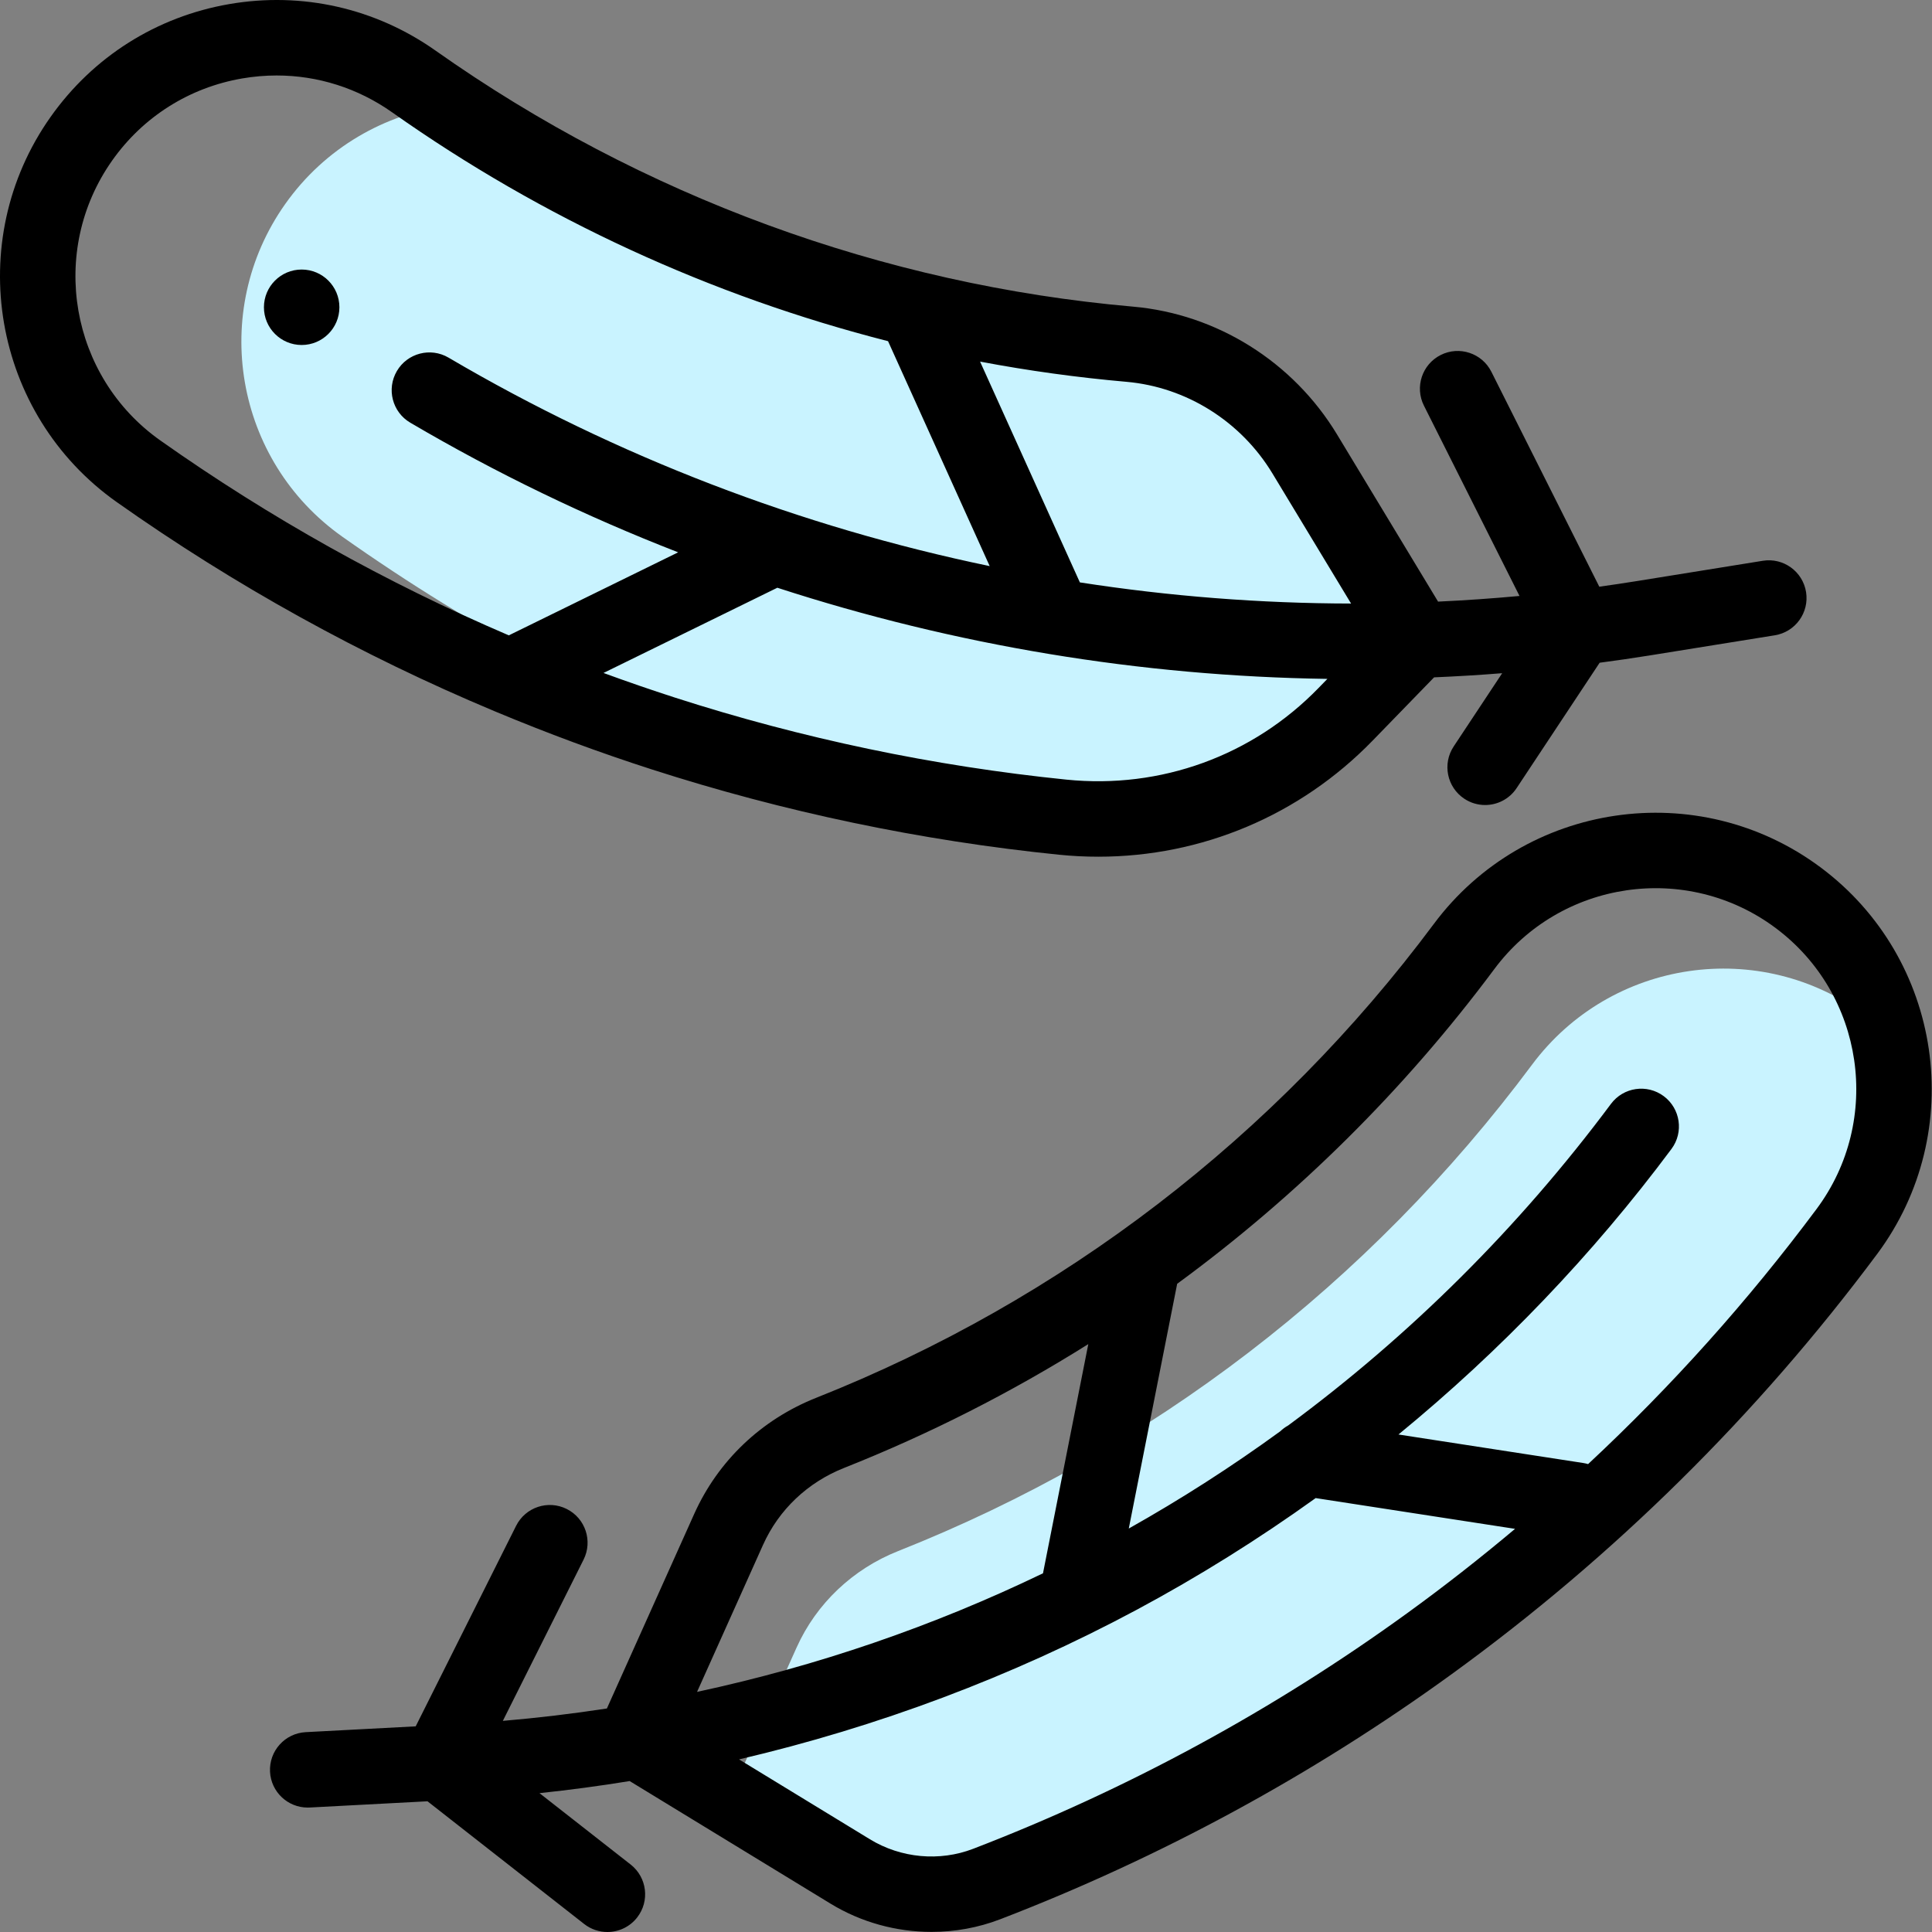 <svg height="512pt" viewBox="0 0 512 512" width="512pt" xmlns="http://www.w3.org/2000/svg"><rect x="0" y="0" width="512" height="512" fill="#808080" stroke="none"/><path d="m494.488 269.211c-28.004-20.859-67.621-15.062-88.484 12.945-43.254 58.078-101.043 102.344-167.996 128.898-11.953 4.738-21.652 13.855-26.914 25.586l-17.84 39.746 32.066 19.574c10.895 6.645 24.262 7.906 36.172 3.324 41.715-16.051 81.113-37.434 117.363-63.727 42.211-30.617 79.414-67.355 110.578-109.191 11.602-15.578 14.949-34.75 10.824-52.285-1.809-1.711-3.723-3.348-5.77-4.871zm0 0" fill="#c9f3ff"/><path d="m356.582 189.309 19.047-19.605-29.852-49.387c-3.172-5.246-7.078-9.922-11.543-13.922-31.648-4.363-62.488-12.594-91.957-24.512-43.734-10.562-85.387-28.73-123.367-53.973-16.855 2.234-32.77 11.211-43.352 26.195-20.148 28.523-13.355 67.98 15.168 88.129 35.051 24.758 72.926 44.953 112.883 60.25 25.621 6.691 51.684 11.398 78 14.07 27.848 2.832 55.469-7.168 74.973-27.246zm0 0" fill="#c9f3ff"/><path d="m482.465 229.859c-32.383-24.121-78.355-17.398-102.48 14.988-41.949 56.328-98.543 99.75-163.664 125.578-14.539 5.766-26.027 16.699-32.352 30.789l-23.137 51.551c-9.121 1.398-18.312 2.496-27.574 3.285l21.398-42.734c2.473-4.938.477-10.945-4.465-13.418-4.938-2.477-10.945-.477-13.418 4.461l-26.609 53.141-29.148 1.539c-5.516.293-9.746 5-9.457 10.516.281 5.332 4.695 9.469 9.977 9.469.18 0 .359-.004.539-.012l31.215-1.652 41.512 32.512c1.828 1.434 4 2.129 6.16 2.129 2.969 0 5.906-1.316 7.879-3.836 3.402-4.348 2.641-10.633-1.707-14.039l-24.164-18.922c7.992-.844 15.961-1.91 23.898-3.203l53.246 32.496c8.109 4.949 17.426 7.477 26.758 7.477 6.18 0 12.367-1.109 18.215-3.359 42.496-16.348 82.75-38.203 119.641-64.961 43.031-31.211 80.957-68.664 112.727-111.316 24.121-32.383 17.395-78.355-14.988-102.477zm-280.25 179.543c4.18-9.312 11.809-16.551 21.477-20.387 22.633-8.977 44.277-19.98 64.719-32.812l-12.008 60.738c-29.043 14.008-59.797 24.578-91.676 31.426zm170.77 18.059c-35.484 25.738-74.207 46.762-115.082 62.488-8.922 3.434-19.156 2.488-27.371-2.527l-34.68-21.164c36.668-8.57 72.266-21.91 105.336-39.625 16.426-8.801 32.293-18.719 47.477-29.625l52.84 8.152c-9.227 7.754-18.73 15.203-28.52 22.301zm108.43-107.07c-18.16 24.379-38.422 46.977-60.551 67.609-.406-.117-.82-.219-1.25-.285l-49.004-7.559c27.082-22.207 51.504-47.688 72.344-75.668 3.301-4.43 2.383-10.691-2.043-13.992-4.43-3.301-10.695-2.383-13.992 2.047-24.5 32.891-53.375 61.484-85.539 85.219-.77.422-1.473.945-2.105 1.551-12.883 9.379-26.285 17.973-40.137 25.762l12.824-64.855c31.84-23.328 60.207-51.387 84.062-83.422 17.539-23.543 50.953-28.43 74.496-10.895 23.539 17.531 28.426 50.949 10.895 74.488zm0 0"/><path d="m131.496 188.66c13.488 5.633 27.219 10.727 41.18 15.223 35.039 11.297 71.352 18.906 107.922 22.621 3.508.355 7.004.535 10.48.531 27.359 0 53.395-10.91 72.676-30.758l16.293-16.773c6.016-.258 12.035-.617 18.047-1.098l-12.852 19.41c-3.051 4.605-1.789 10.809 2.816 13.859 1.699 1.125 3.617 1.664 5.512 1.664 3.242 0 6.422-1.574 8.348-4.48l22.004-33.227c4.363-.582 8.727-1.203 13.078-1.906l33.344-5.367c5.449-.879 9.156-6.012 8.281-11.465-.883-5.453-6.012-9.164-11.465-8.281l-33.34 5.371c-3.328.535-6.656 1.031-9.988 1.496l-28.602-56.957c-2.48-4.938-8.492-6.93-13.426-4.449-4.934 2.48-6.926 8.488-4.449 13.426l25.328 50.434c-7.188.668-14.383 1.164-21.578 1.5l-26.77-44.289c-11.645-19.27-31.859-31.934-54.074-33.883-66.312-5.82-130.219-29.273-184.805-67.828-15.977-11.285-35.395-15.672-54.672-12.355-19.277 3.32-36.109 13.945-47.395 29.926-23.297 32.98-15.414 78.77 17.566 102.066 31.281 22.094 64.77 40.609 99.949 55.344.195.09.391.168.59.246zm151.125 17.949c-35.18-3.574-70.105-10.895-103.812-21.758-6.34-2.047-12.629-4.219-18.875-6.508l46.07-22.586c47.051 15.285 96.234 23.445 145.766 24.156l-2.359 2.426c-17.449 17.961-41.793 26.809-66.789 24.27zm54.598-81.121 20.828 34.457c-24.098-.039-48.129-1.922-71.871-5.605l-26.445-58.512c12.809 2.422 25.754 4.211 38.785 5.355 15.879 1.395 30.348 10.48 38.703 24.305zm-307.492-82.949c8.203-11.613 20.438-19.336 34.453-21.75 3.051-.523 6.105-.785 9.145-.785 10.898 0 21.512 3.348 30.598 9.766 39.887 28.172 84.504 48.68 131.418 60.645l26.938 59.609c-50.188-10.43-98.719-28.977-143.414-55.25-4.762-2.797-10.891-1.207-13.688 3.555s-1.207 10.891 3.555 13.688c22.793 13.398 46.551 24.855 70.988 34.355l-44.879 22.004c-32.457-13.906-63.379-31.188-92.34-51.641-23.98-16.938-29.707-50.219-12.773-74.195zm0 0"/><path d="m89.945 81.43c0 5.52-4.477 9.996-10 9.996-5.523 0-10-4.477-10-9.996 0-5.523 4.477-10 10-10 5.523 0 10 4.477 10 10zm0 0"/></svg>